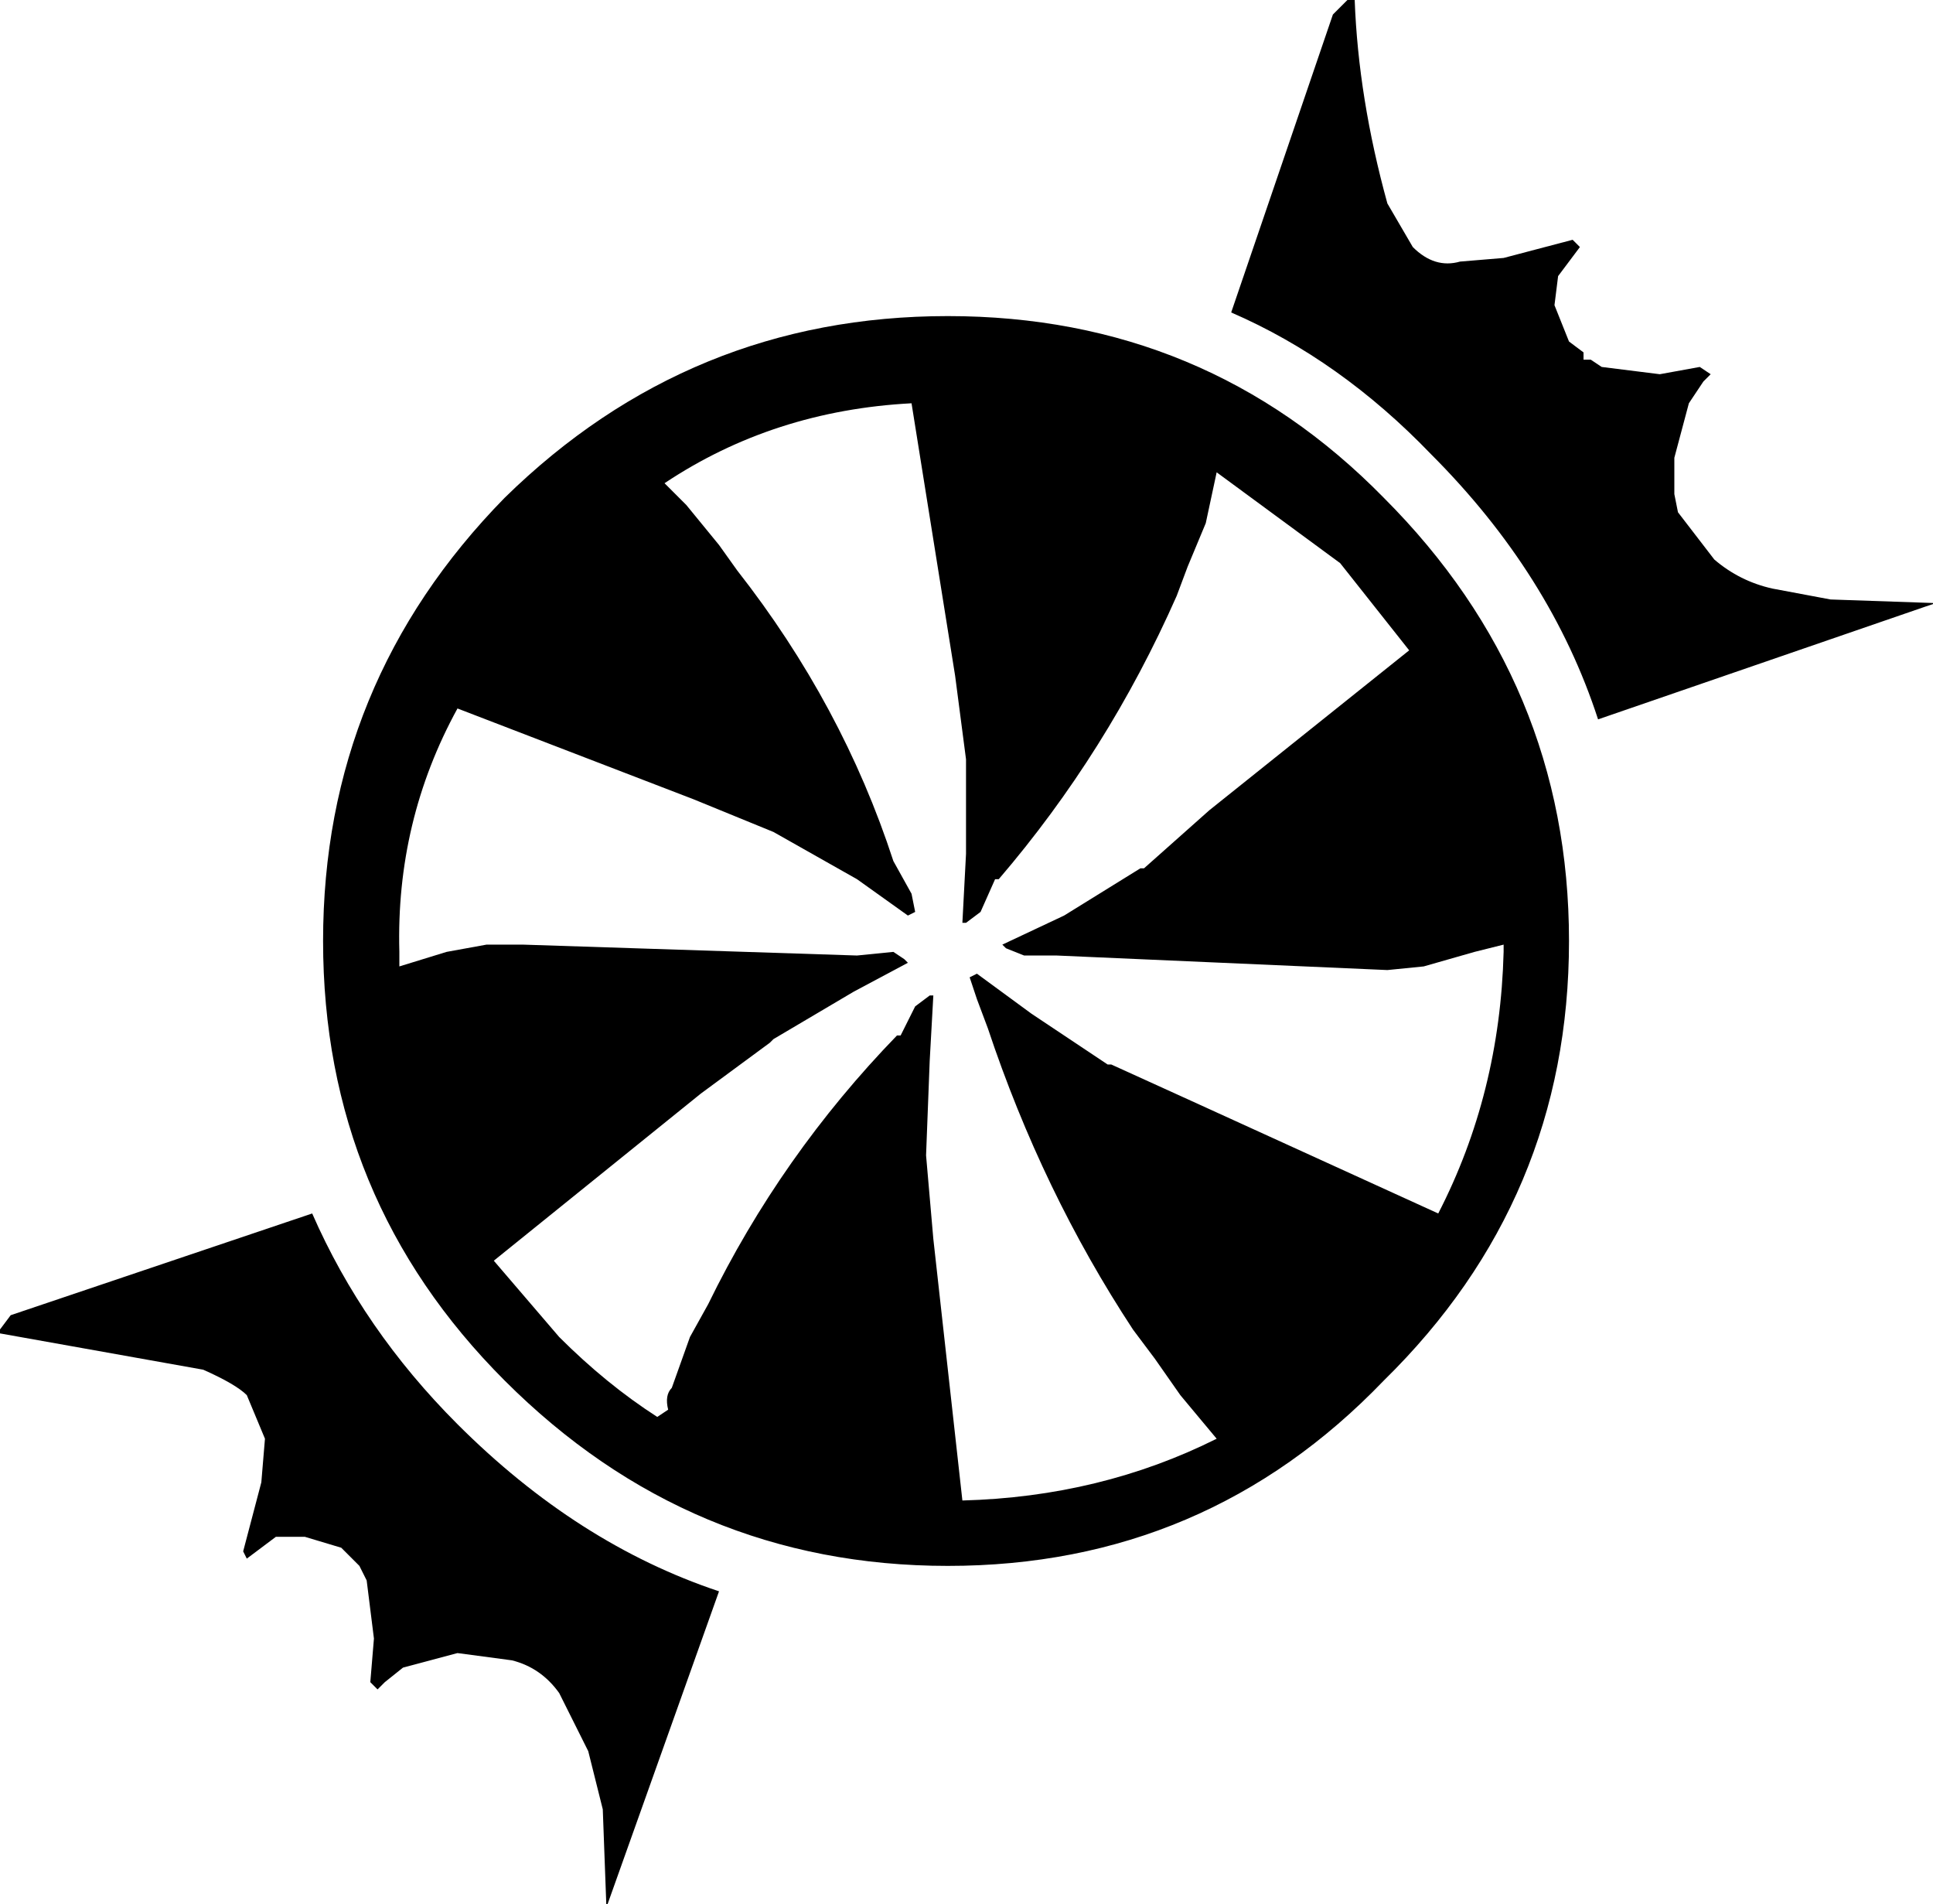 <?xml version="1.0" encoding="UTF-8" standalone="no"?>
<!-- Created with Inkscape (http://www.inkscape.org/) -->

<svg
   width="7.051mm"
   height="6.945mm"
   viewBox="0 0 7.051 6.945"
   version="1.1"
   id="svg1"
   xml:space="preserve"
   xmlns="http://www.w3.org/2000/svg"
   xmlns:svg="http://www.w3.org/2000/svg"><defs
     id="defs1" /><g
     id="layer1"
     transform="translate(-101.466,-145.027)"><g
       transform="matrix(0.265,0,0,0.265,101.611,144.974)"
       id="g2"><path
         d="M 25.95,8.55 26.1,8.5 24.65,8.45 23.85,8.3 Q 23.4,8.2 23.05,7.9 L 22.55,7.25 22.5,7 V 6.5 l 0.2,-0.75 0.2,-0.3 0.1,-0.1 -0.15,-0.1 -0.55,0.1 -0.8,-0.1 -0.15,-0.1 h -0.1 V 5.05 L 21.05,4.9 20.85,4.4 20.9,4 21.2,3.6 21.1,3.5 20.15,3.75 19.55,3.8 Q 19.2,3.9 18.9,3.6 L 18.55,3 Q 18.15,1.55 18.1,0.2 H 18 l -0.2,0.2 -1.4,4.1 q 1.5,0.65 2.75,1.95 1.65,1.65 2.3,3.65 l 4.5,-1.55 m -13.05,5.4 -0.1,-0.3 0.1,-0.05 0.75,0.55 1.05,0.7 h 0.05 l 1.1,0.5 3.4,1.55 q 0.85,-1.65 0.9,-3.6 v -0.1 l -0.4,0.1 -0.7,0.2 -0.5,0.05 -4.55,-0.2 h -0.45 l -0.25,-0.1 -0.05,-0.05 0.85,-0.4 1.05,-0.65 h 0.05 l 0.9,-0.8 2.75,-2.2 L 17.9,7.95 16.2,6.7 16.05,7.4 15.8,8 15.65,8.4 q -0.95,2.15 -2.45,3.9 h -0.05 l -0.2,0.45 -0.2,0.15 H 12.7 l 0.05,-0.95 V 10.7 10.65 L 12.6,9.5 12,5.75 q -1.9,0.1 -3.4,1.1 L 8.9,7.15 9.35,7.7 9.6,8.05 q 1.45,1.85 2.15,4 L 12,12.5 12.05,12.75 11.95,12.8 11.25,12.3 10.1,11.65 9,11.2 5.75,9.95 Q 4.9,11.5 4.95,13.3 v 0.2 L 5.6,13.3 6.15,13.2 h 0.5 l 4.6,0.15 0.5,-0.05 0.15,0.1 0.05,0.05 -0.75,0.4 -1.1,0.65 -0.05,0.05 -0.95,0.7 -2.85,2.3 0.9,1.05 Q 7.8,19.25 8.5,19.7 L 8.65,19.6 Q 8.6,19.4 8.7,19.3 L 8.95,18.6 9.2,18.15 q 1,-2.05 2.6,-3.7 h 0.05 l 0.2,-0.4 0.2,-0.15 h 0.05 l -0.05,0.9 -0.05,1.3 0.1,1.15 0.4,3.6 Q 14.6,20.8 16.2,20 l -0.5,-0.6 -0.35,-0.5 -0.3,-0.4 q -1.25,-1.9 -2,-4.15 l -0.15,-0.4 m 8.15,-0.8 q 0,3.55 -2.55,6.05 -2.45,2.55 -6,2.55 -3.55,0 -6.1,-2.55 -2.5,-2.5 -2.5,-6.05 0,-3.55 2.5,-6.1 2.55,-2.5 6.1,-2.5 3.55,0 6,2.5 2.55,2.55 2.55,6.1 M 7.75,25.1 7.55,24.3 7.15,23.5 Q 6.9,23.15 6.5,23.05 L 5.75,22.95 5,23.15 4.75,23.35 4.65,23.45 4.55,23.35 4.6,22.75 4.5,21.95 4.4,21.75 4.15,21.5 3.65,21.35 H 3.25 L 2.85,21.65 2.8,21.55 3.05,20.6 3.1,20 2.85,19.4 Q 2.7,19.25 2.25,19.05 l -2.8,-0.5 V 18.5 l 0.15,-0.2 4.15,-1.4 q 0.7,1.6 2,2.9 1.65,1.65 3.6,2.3 L 7.8,26.45 Z"
         id="path2" /></g></g></svg>
